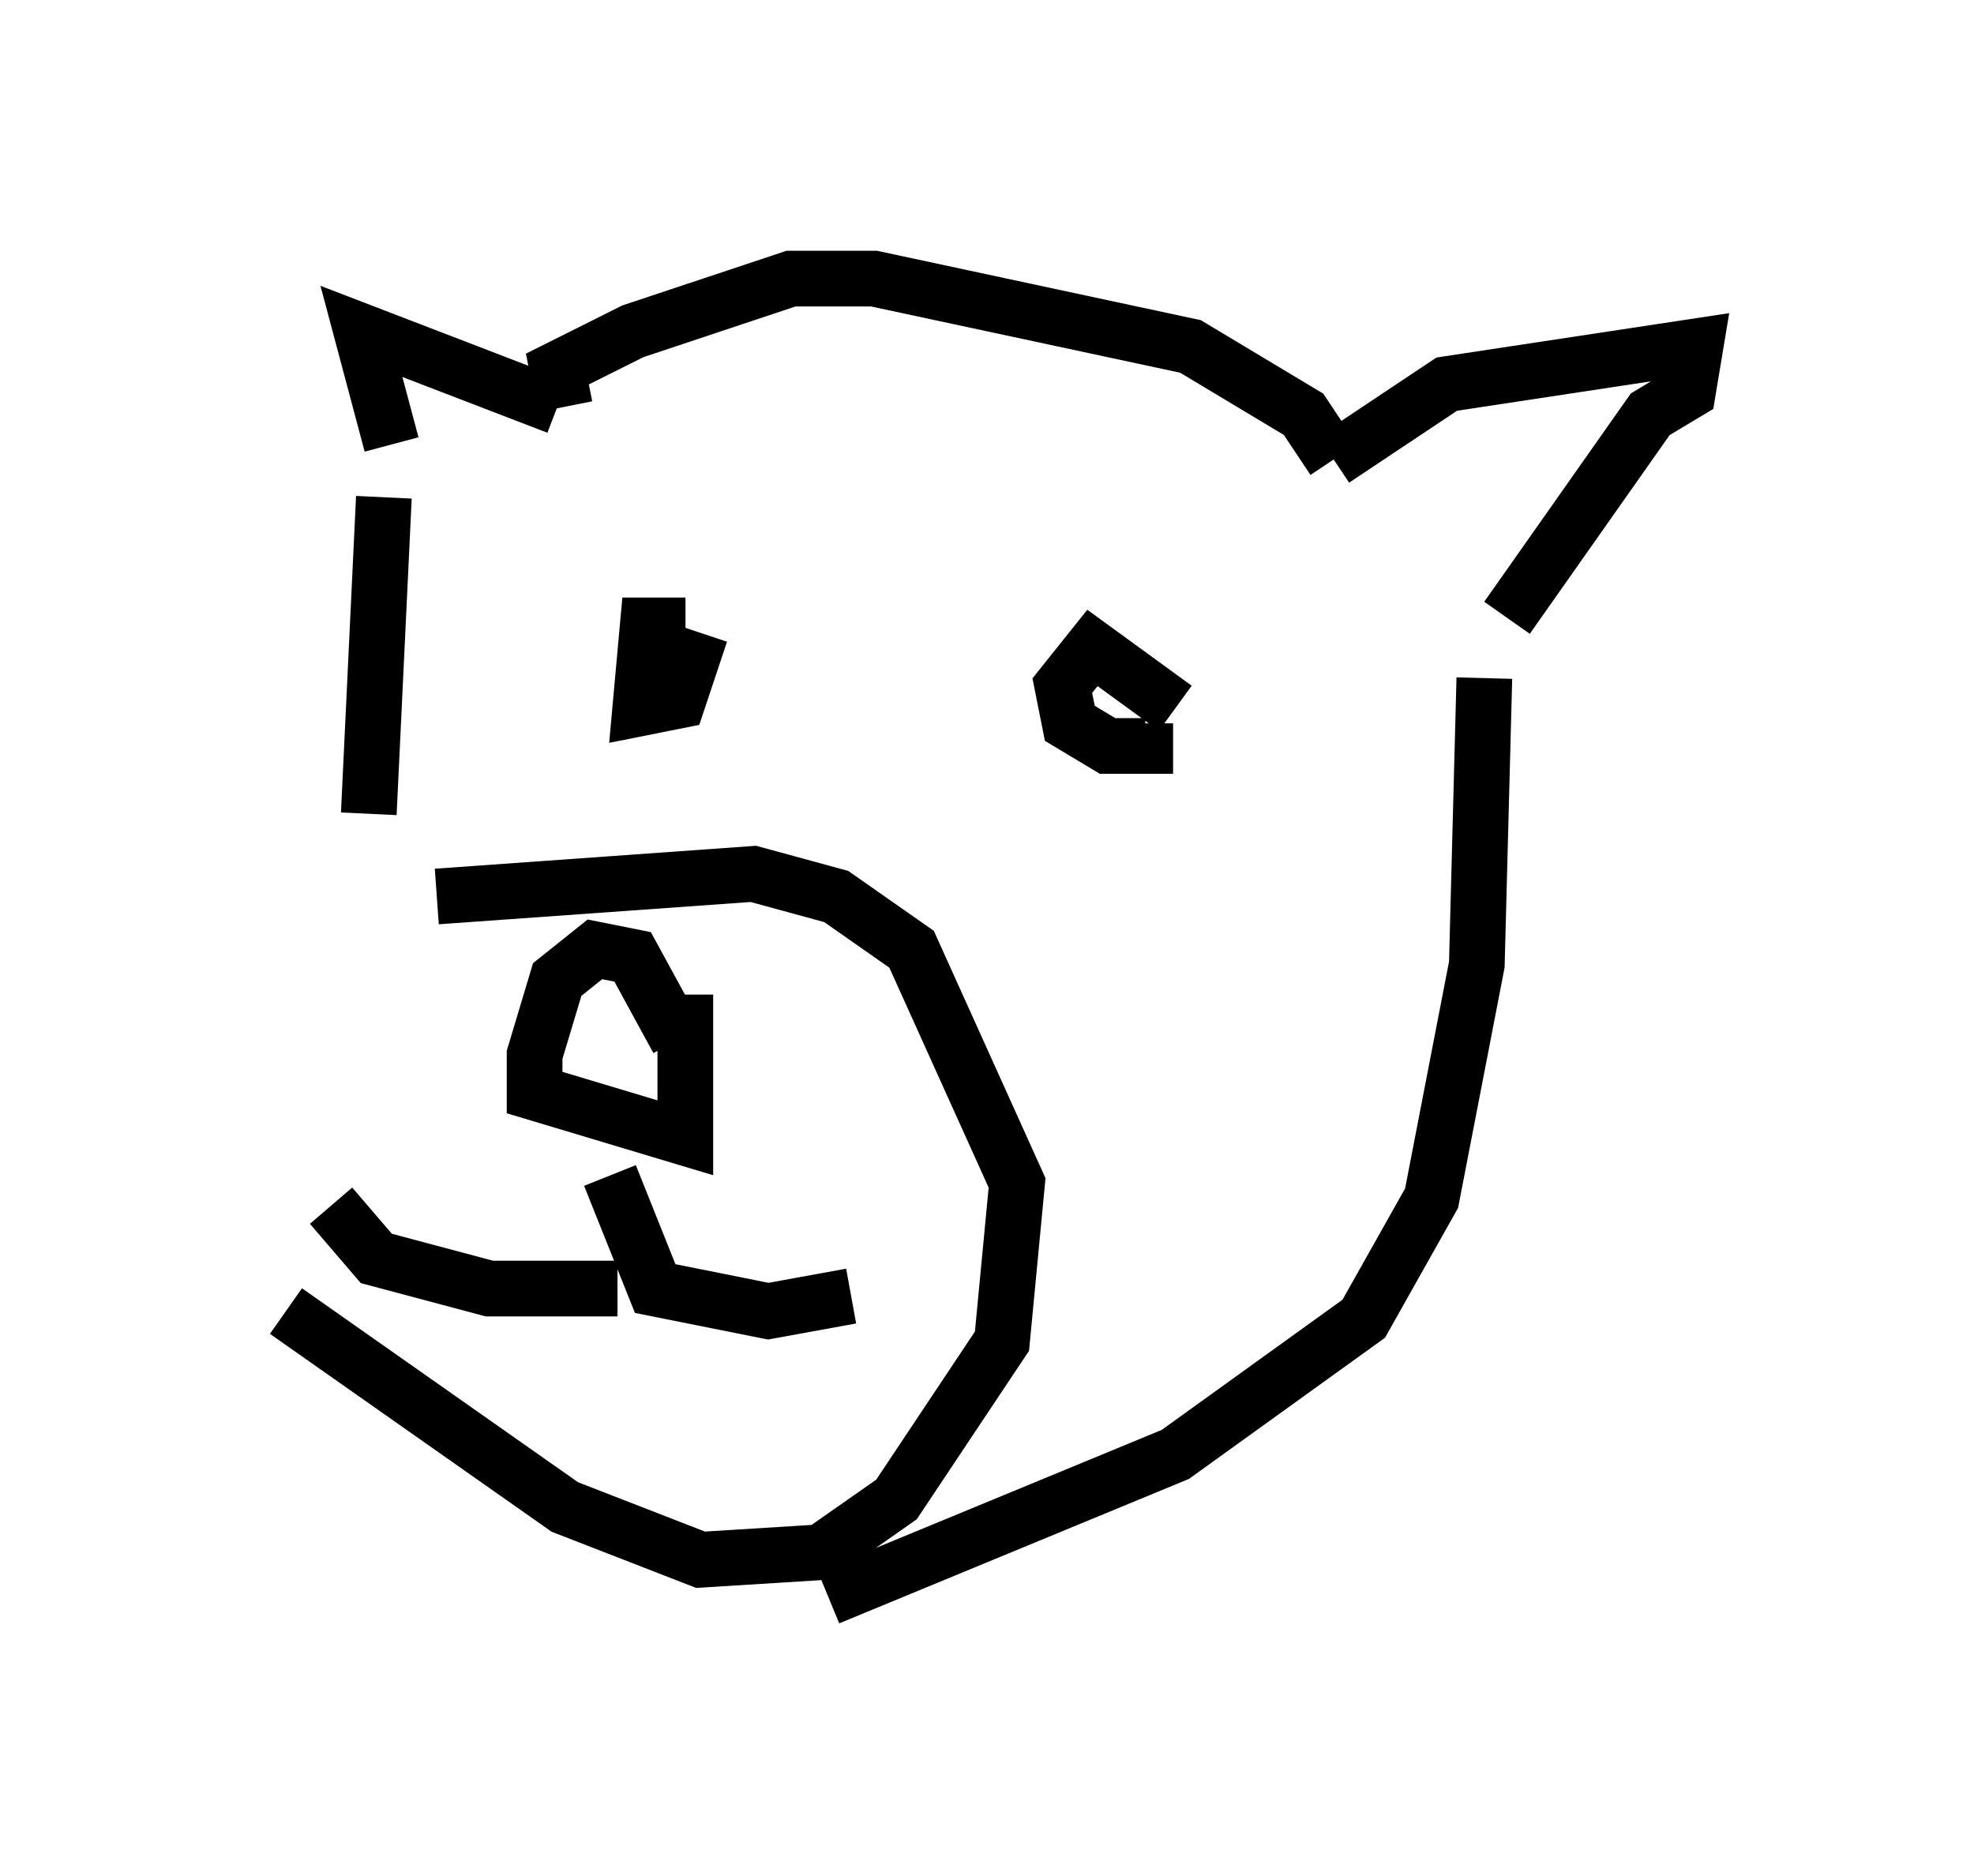 <?xml version="1.0" encoding="utf-8" ?>
<svg baseProfile="full" height="33.68" version="1.1" width="35.44" xmlns="http://www.w3.org/2000/svg" xmlns:ev="http://www.w3.org/2001/xml-events" xmlns:xlink="http://www.w3.org/1999/xlink"><defs /><rect fill="white" height="33.68" width="35.44" x="0" y="0" /><path d="M5, 20.291 m2.842, -4.195 l5.683, -0.406 1.488, 0.406 l1.353, 0.947 1.894, 4.195 l-0.271, 2.842 -1.894, 2.842 l-1.353, 0.947 -2.165, 0.135 l-2.436, -0.947 -5.007, -3.518 m7.036, -4.871 l-0.812, -1.488 -0.677, -0.135 l-0.677, 0.541 -0.406, 1.353 l0.0, 0.677 2.706, 0.812 l0.0, -2.571 m-1.353, 3.248 l0.812, 2.03 2.03, 0.406 l1.488, -0.271 m-4.195, -0.135 l-2.3, 0.0 -2.03, -0.541 l-0.812, -0.947 m0.677, -7.036 l0.271, -5.683 m7.984, 19.756 l6.225, -2.571 3.383, -2.436 l1.218, -2.165 0.812, -4.195 l0.135, -5.142 m-5.548, 0.541 l-1.488, -1.083 -0.541, 0.677 l0.135, 0.677 0.677, 0.406 l0.677, 0.0 0.0, -0.406 m-8.254, -1.759 l-0.677, 0.0 -0.135, 1.488 l0.677, -0.135 0.406, -1.218 m-5.548, -3.383 l-0.541, -2.03 3.518, 1.353 m0.135, 0.0 l-0.135, -0.677 1.353, -0.677 l2.842, -0.947 1.488, 0.0 l5.683, 1.218 2.03, 1.218 l0.541, 0.812 m0.0, 0.0 l2.03, -1.353 4.465, -0.677 l-0.135, 0.812 -0.677, 0.406 l-2.571, 3.654 " fill="none" stroke="black" stroke-width="1" /></svg>